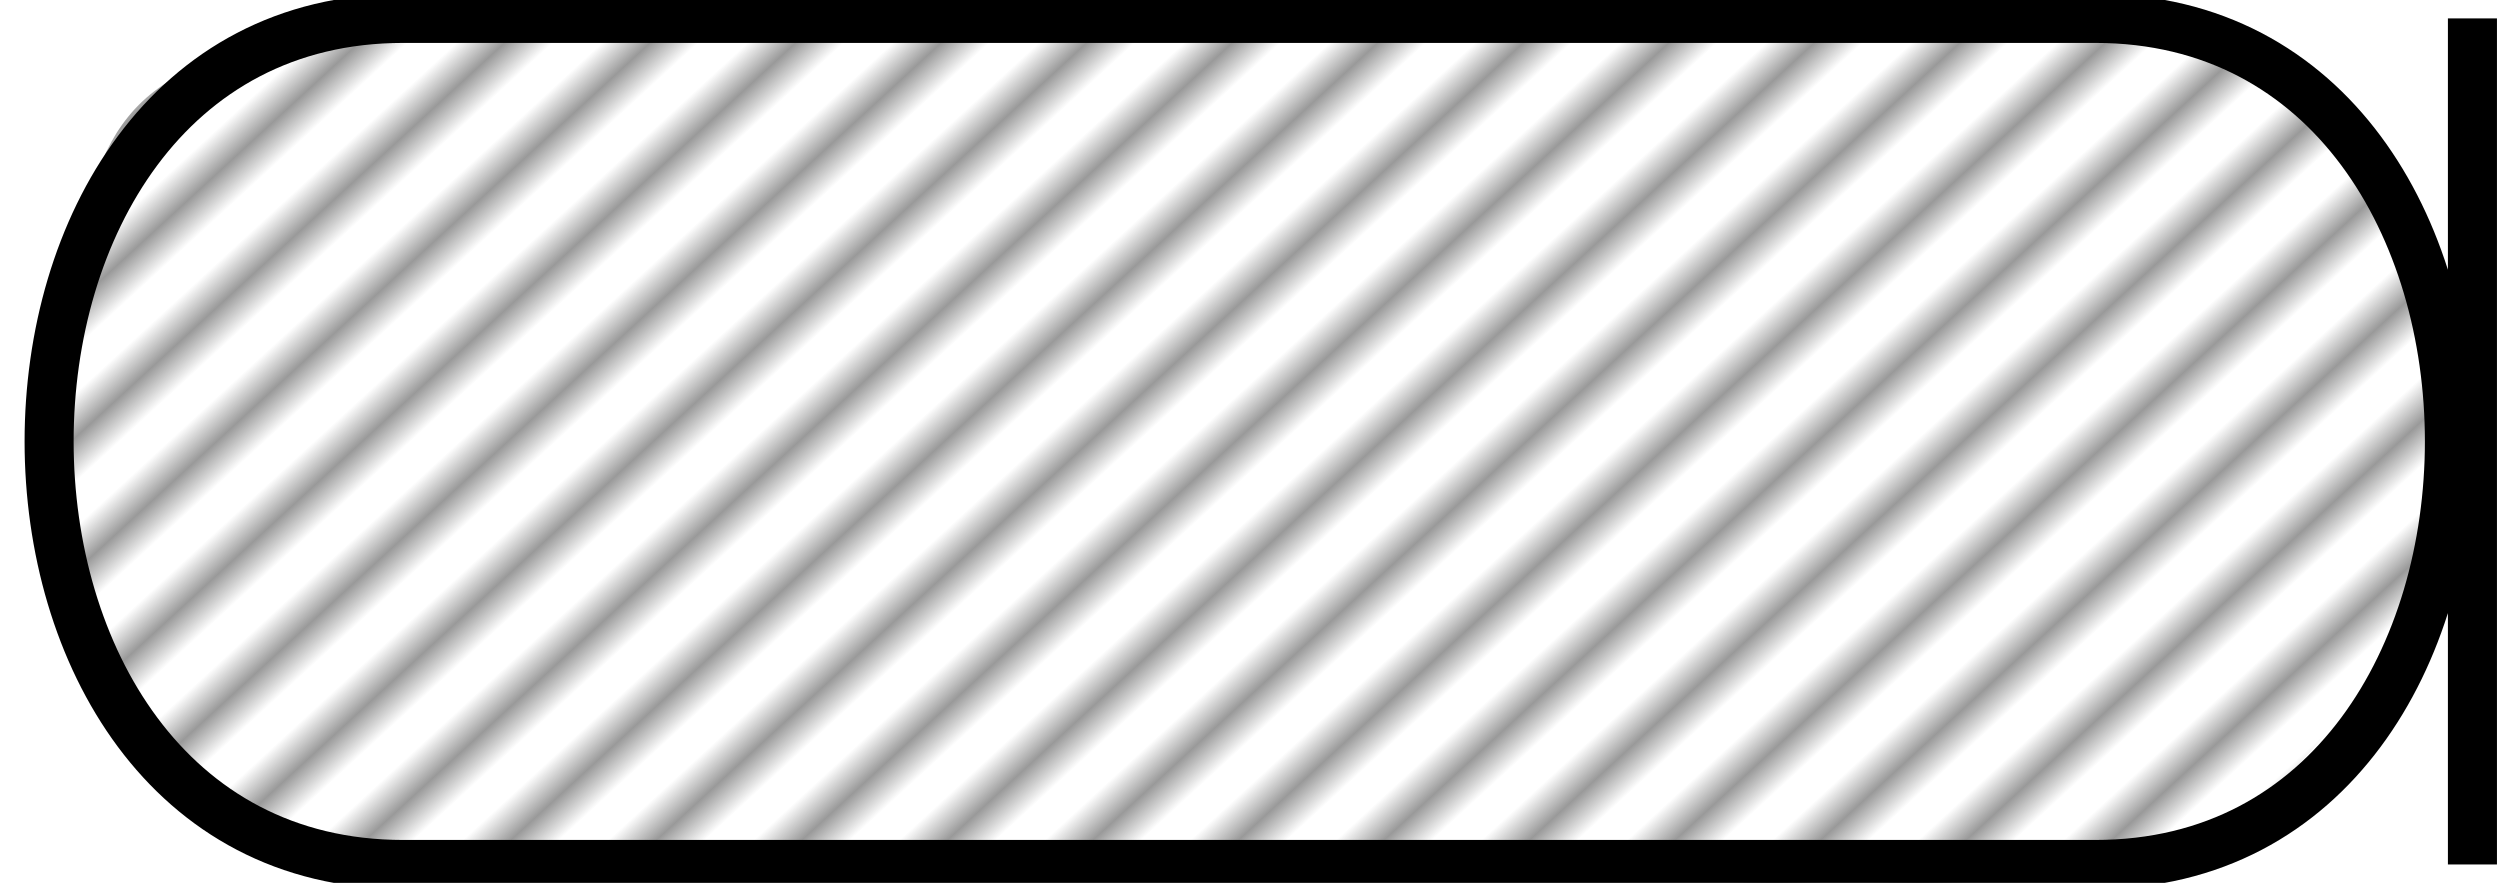 <svg width="50.97" height="18" xmlns:xlink="http://www.w3.org/1999/xlink" xmlns="http://www.w3.org/2000/svg"><defs><pattern xlink:href="#a" id="b" patternTransform="matrix(.453 .493 -5.869 5.395 -3.9 -.187)"/><pattern patternUnits="userSpaceOnUse" width="3" height="1" patternTransform="scale(10)" id="a"><path d="M0-.5h1v2H0z"/></pattern></defs><path d="M8.22.375c-9.625 0-9.625 17.25 0 17.25M8.22.375h34.5M8.22 17.625h34.5M50.408.375v17.25M42.72.375c9.625 0 9.625 17.25 0 17.25" fill="none" stroke="#000"/><path d="M23.57.374C-.02.374 2.694.024.81 9.189c3.697 4.845-6.14 9.376 22.543 8.485 18.162-.048 23.442 3.28 26.822-8.853C47.99-2.616 39.997.326 23.569.374z" opacity=".401" fill="url(#b)"/></svg>